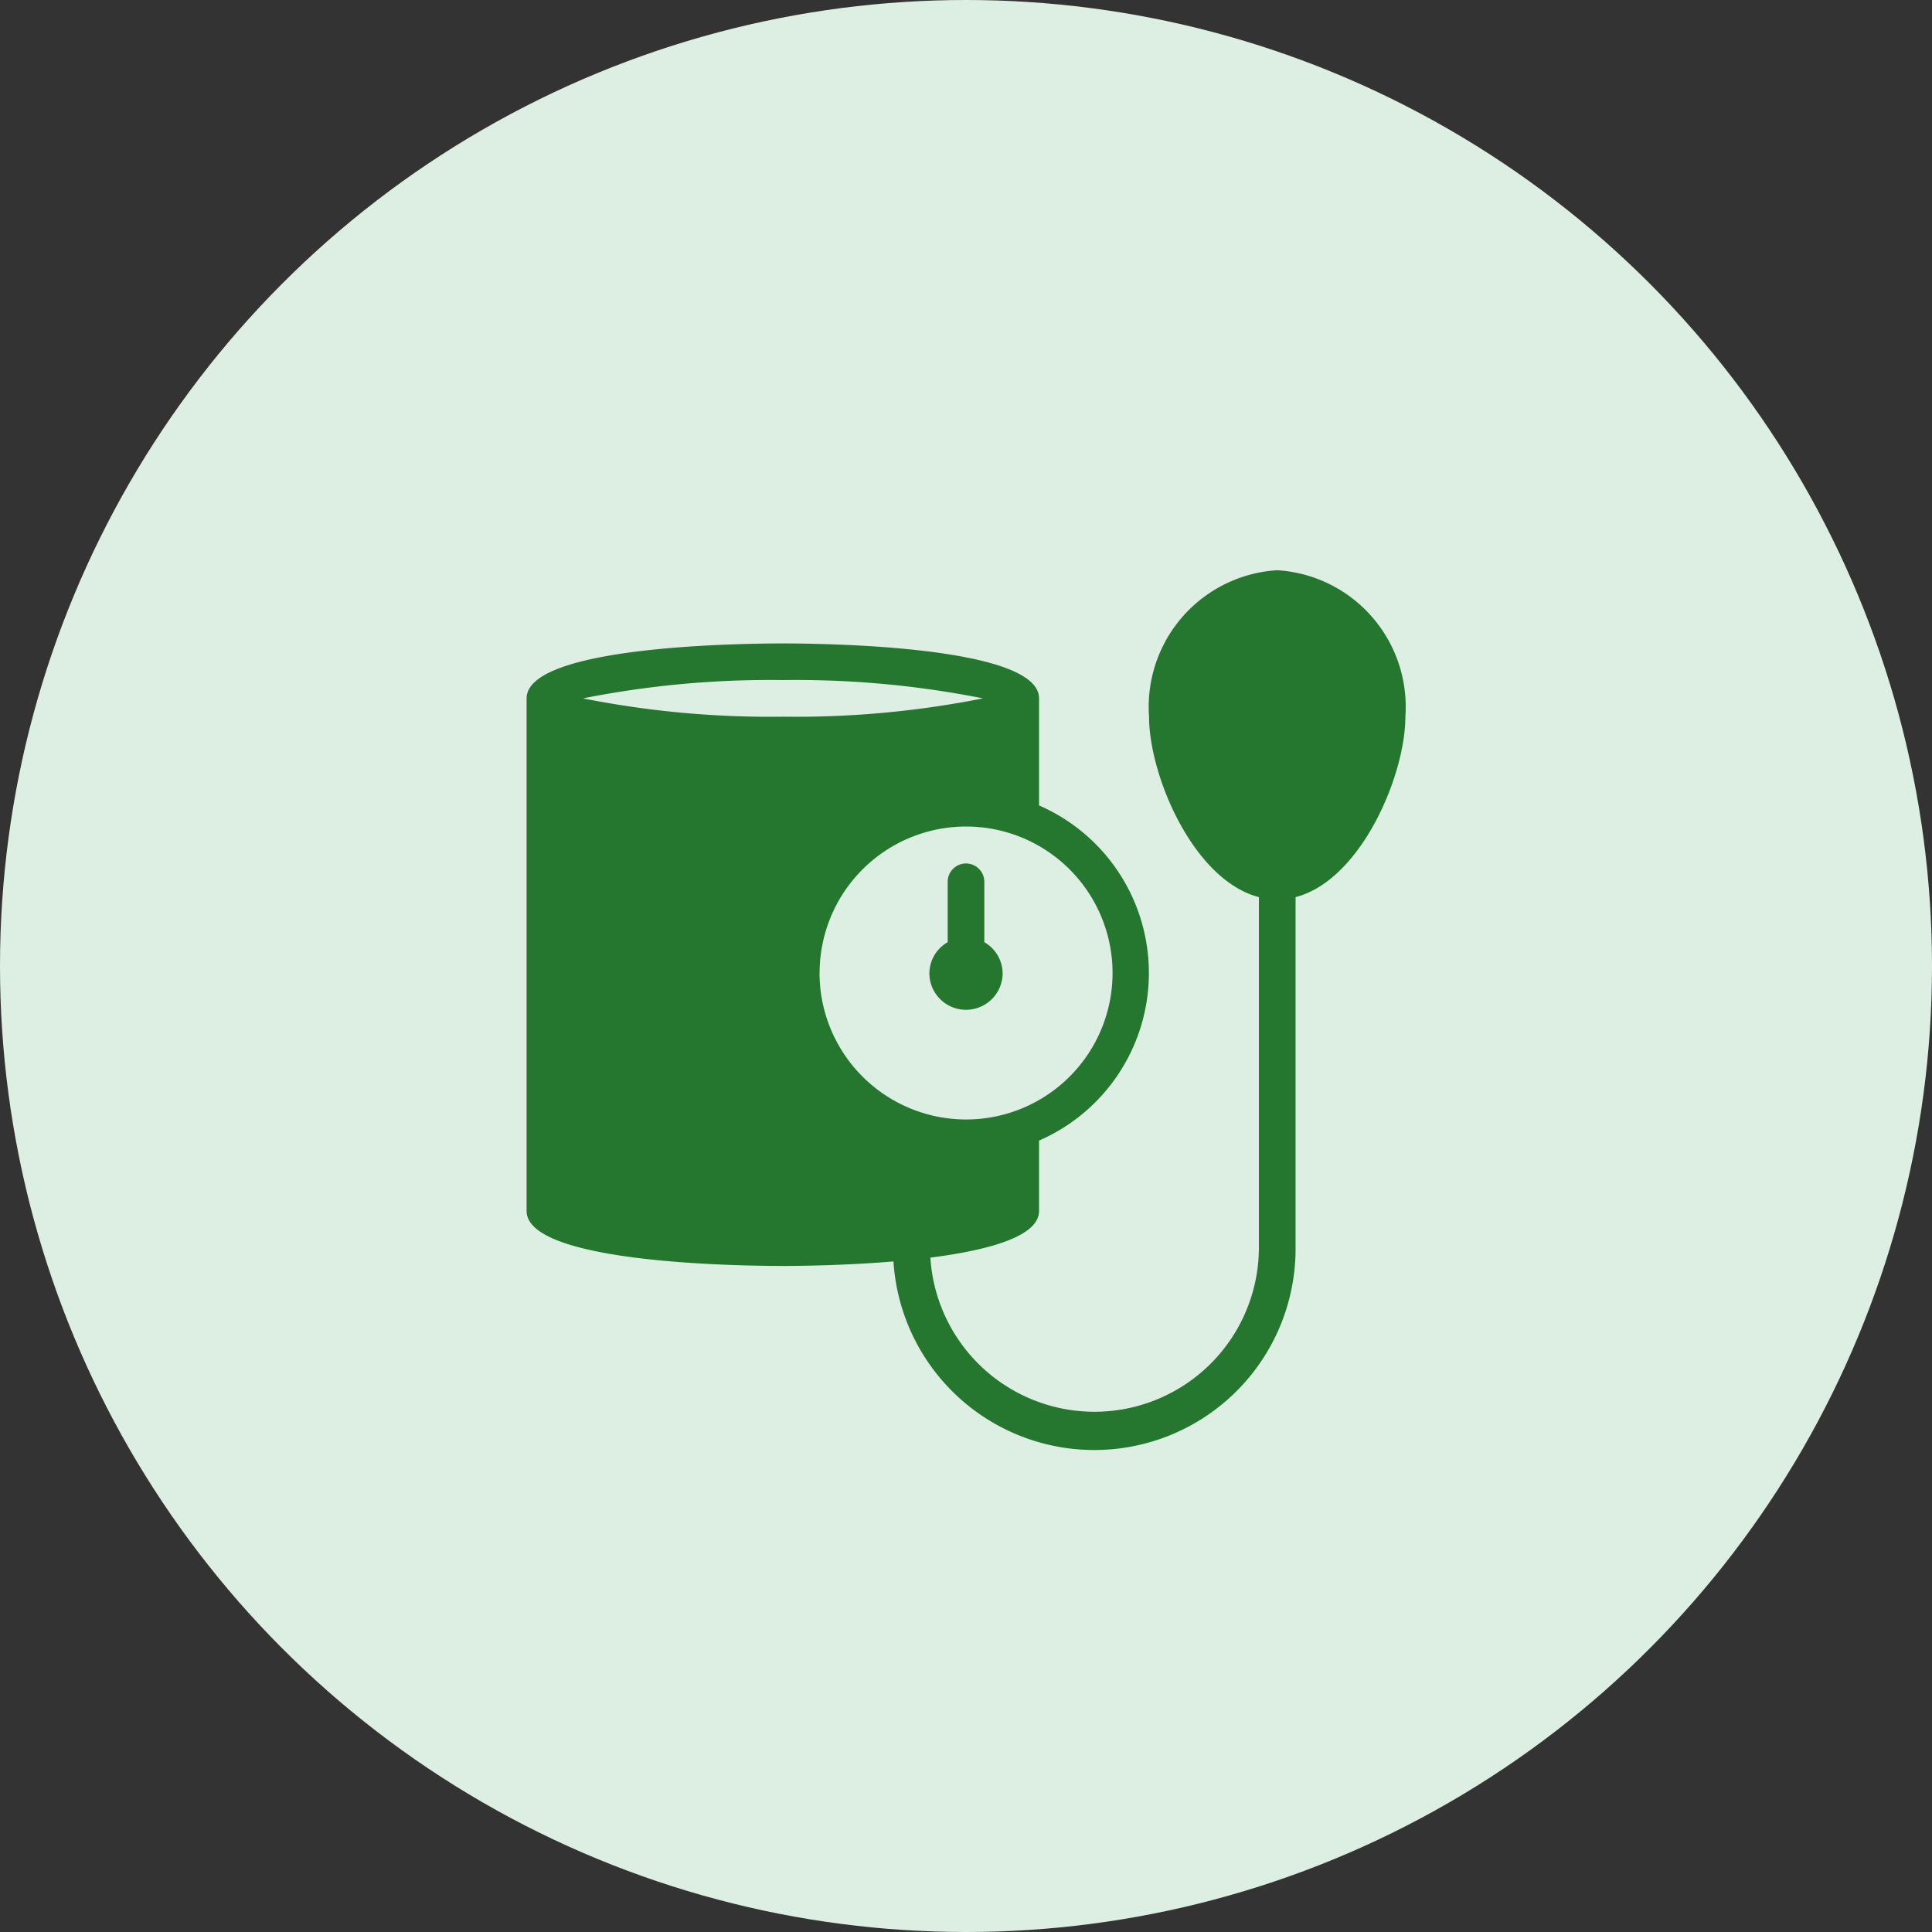 <svg xmlns="http://www.w3.org/2000/svg" width="48" height="48" viewBox="0 0 48 48">
  <rect x="0" y="0" width="48" height="48" fill="#333333" stroke="none"/>
  <g id="main_green" transform="translate(-541 -543)">
    <g id="Group_235" data-name="Group 235" transform="translate(496 -215)">
      <g id="Group_211" data-name="Group 211" transform="translate(0 656)">
        <g id="Group_206" data-name="Group 206">
          <circle id="Ellipse_1" data-name="Ellipse 1" cx="24" cy="24" r="24" transform="translate(45 102)" fill="#ddefe2"/>
        </g>
      </g>
    </g>
    <g id="blood-pressure" transform="translate(554.083 557.167)">
      <g id="Group_28" data-name="Group 28">
        <g id="Group_27" data-name="Group 27">
          <path id="Path_39" data-name="Path 39" d="M236.485,173.4a.9.9,0,0,0-.455-.77v-1.5a.455.455,0,1,0-.91,0v1.5a.9.9,0,0,0-.455.77.91.91,0,0,0,1.82,0Z" transform="translate(-224.658 -163.389)" fill="#25772f"/>
          <path id="Path_40" data-name="Path 40" d="M18.649,0a3.4,3.4,0,0,0-3.184,3.639c0,1.464,1.1,4.059,2.729,4.483V16.83a4.085,4.085,0,0,1-8.162.248c1.426-.181,2.7-.521,2.7-1.158V14.17a4.54,4.54,0,0,0,0-8.326V3.184c0-1.3-5.3-1.365-6.368-1.365S0,1.885,0,3.184V15.92c0,1.3,5.3,1.365,6.368,1.365.431,0,1.558-.012,2.747-.112a5,5,0,0,0,9.99-.343V8.122C20.729,7.7,21.833,5.1,21.833,3.639A3.4,3.4,0,0,0,18.649,0ZM1.4,3.184a23.853,23.853,0,0,1,4.97-.455,23.852,23.852,0,0,1,4.97.455,23.856,23.856,0,0,1-4.97.455A23.856,23.856,0,0,1,1.4,3.184Zm5.88,6.823a3.639,3.639,0,1,1,3.639,3.639A3.643,3.643,0,0,1,7.278,10.007Z" fill="#25772f"/>
        </g>
      </g>
    </g>
  </g>
</svg>
